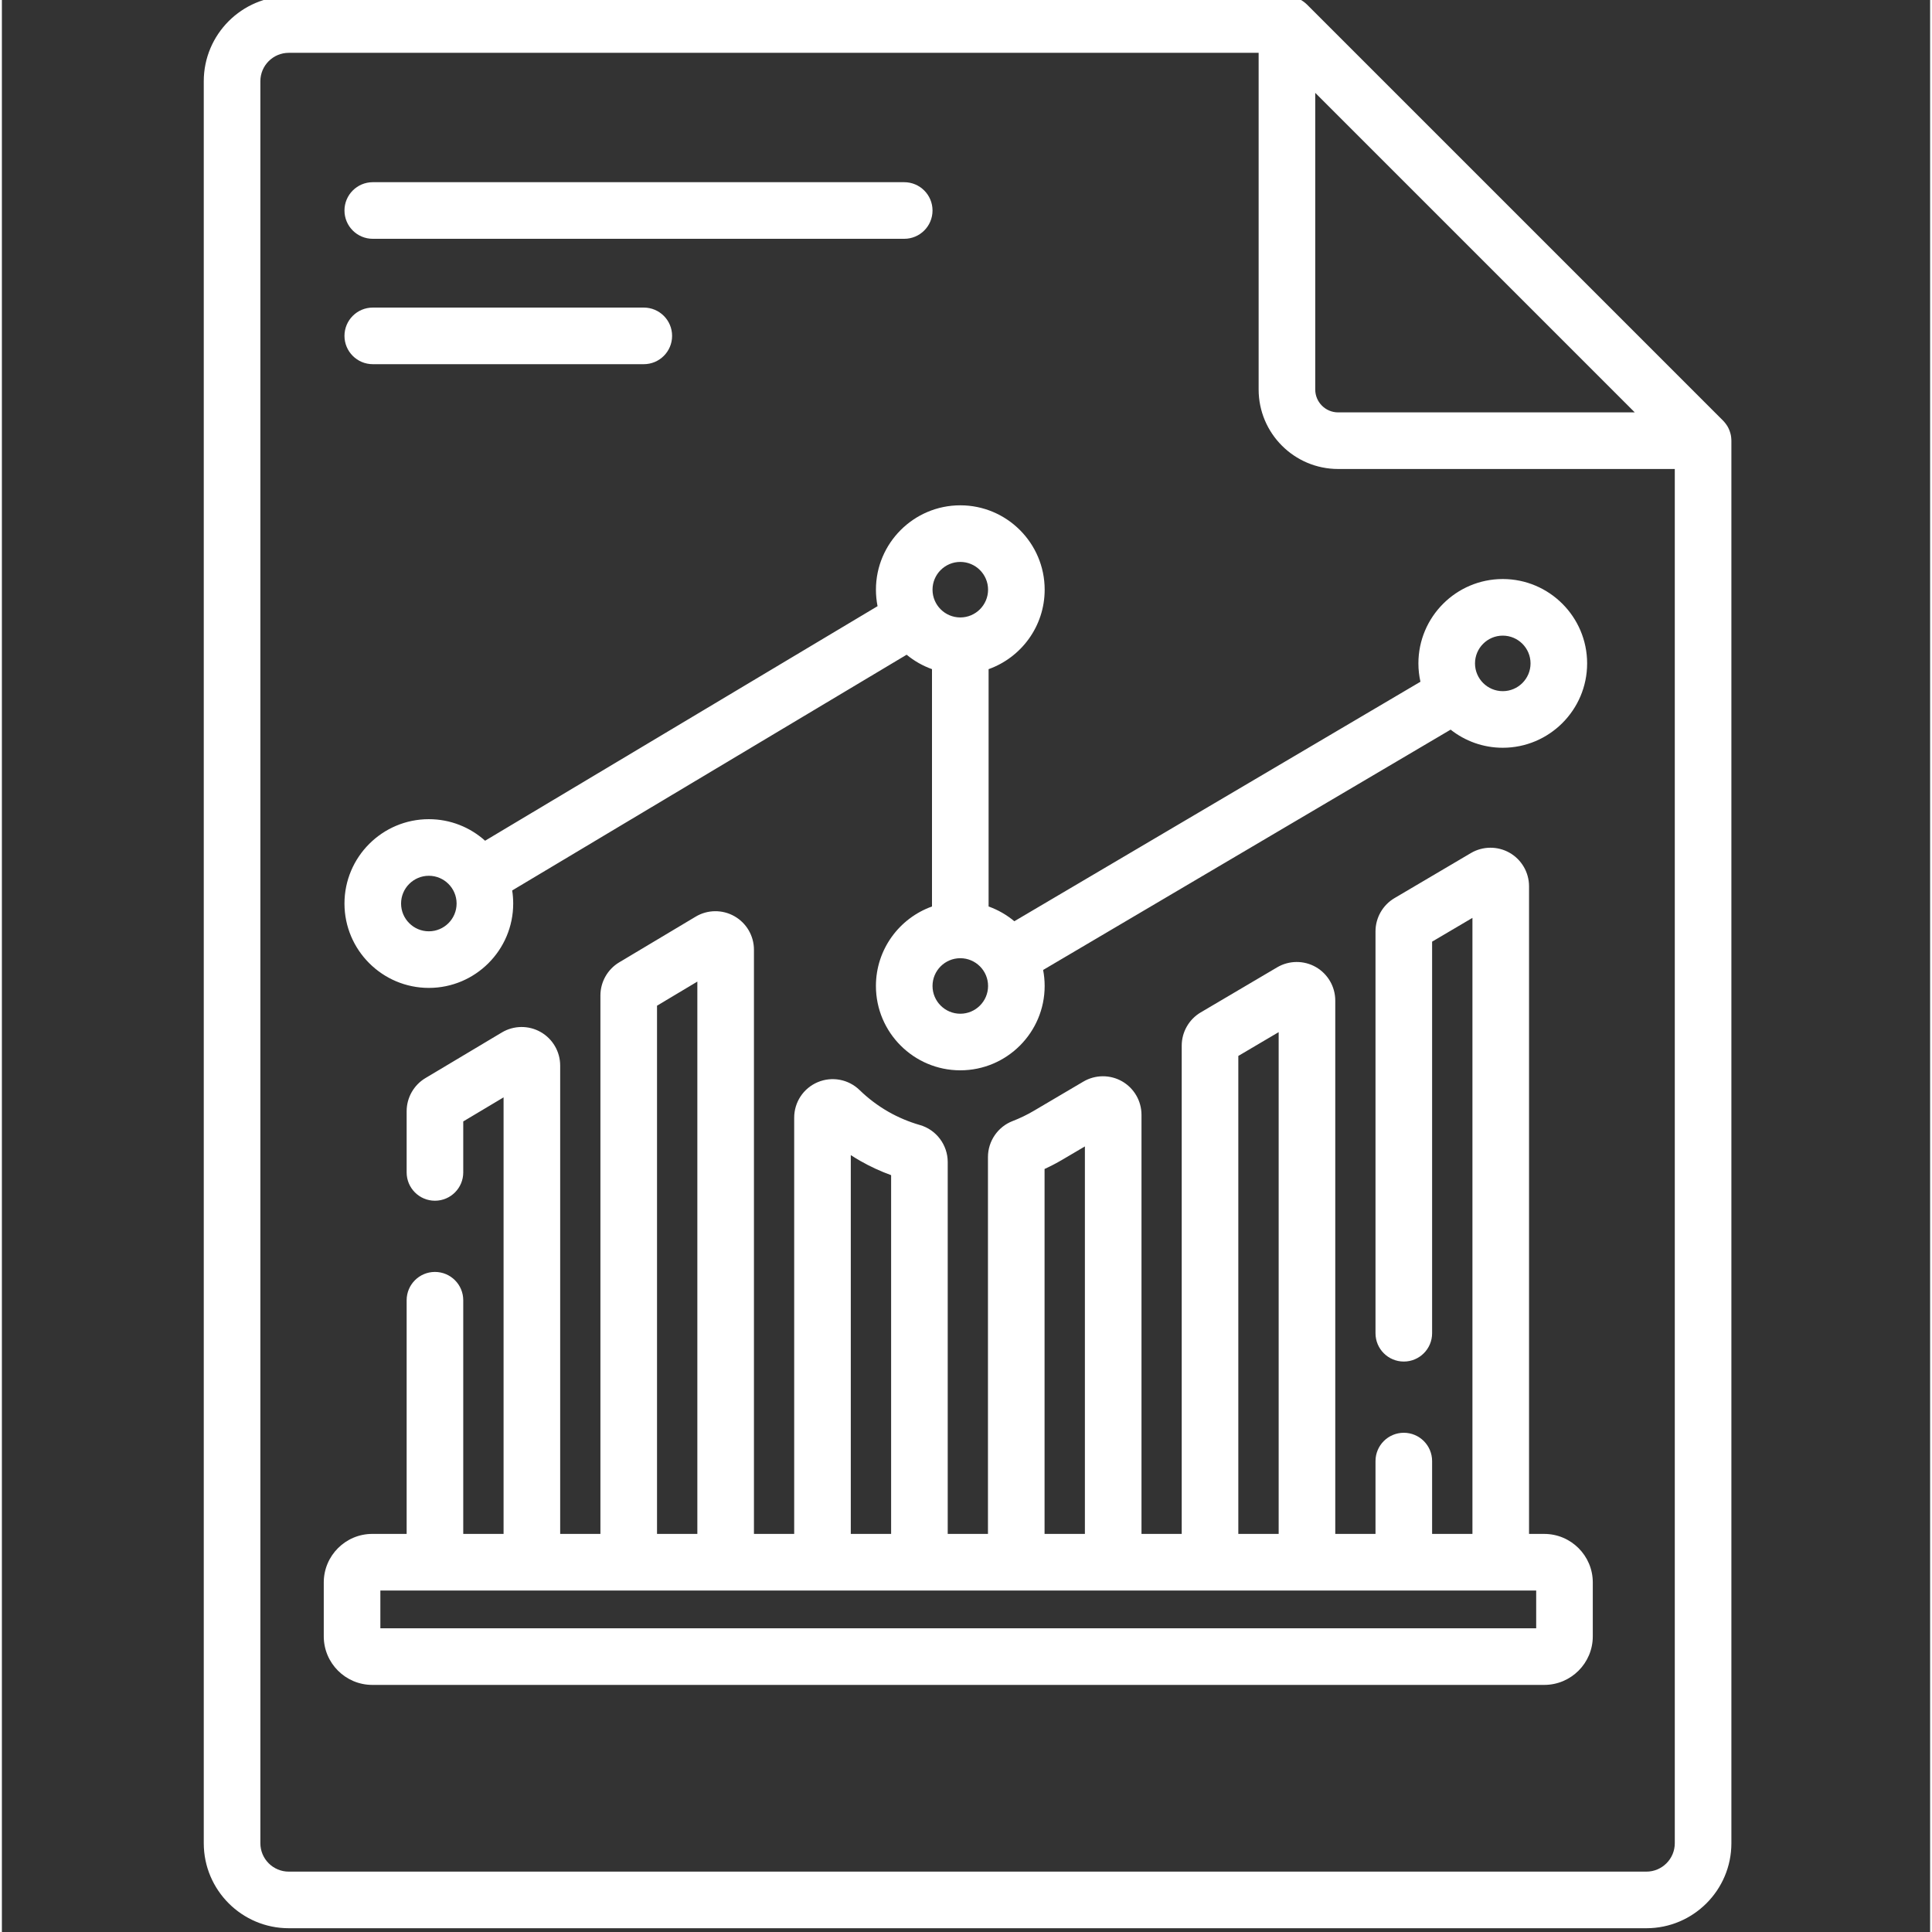 <?xml version="1.0"?>
<svg xmlns="http://www.w3.org/2000/svg" height="512px" version="1.1" viewBox="-53 1 511 511.999" width="512px" class=""><rect x="-53" y="1" width="511" height="511.999" fill="#333333" stroke="none"/><g><g id="surface1">
<path d="M 45.289 64.285 L 186.129 64.285 C 190.273 64.285 193.629 60.93 193.629 56.785 C 193.629 52.645 190.273 49.285 186.129 49.285 L 45.289 49.285 C 41.148 49.285 37.789 52.645 37.789 56.785 C 37.789 60.93 41.148 64.285 45.289 64.285 Z M 45.289 64.285 " data-original="#000000" class="active-path" data-old_color="#ffffff" fill="#ffffff"/>
<path d="M 45.289 97.512 L 117.113 97.512 C 121.258 97.512 124.613 94.152 124.613 90.012 C 124.613 85.867 121.258 82.512 117.113 82.512 L 45.289 82.512 C 41.148 82.512 37.789 85.867 37.789 90.012 C 37.789 94.152 41.148 97.512 45.289 97.512 Z M 45.289 97.512 " data-original="#000000" class="active-path" data-old_color="#ffffff" fill="#ffffff"/>
<path d="M 405.324 117.535 C 405.324 117.449 405.32 117.363 405.312 117.281 C 405.289 116.961 405.258 116.645 405.195 116.336 C 405.195 116.328 405.195 116.324 405.191 116.32 C 405.129 116.004 405.039 115.695 404.934 115.387 C 404.91 115.309 404.883 115.234 404.852 115.156 C 404.746 114.867 404.625 114.586 404.48 114.309 C 404.473 114.293 404.465 114.277 404.457 114.262 C 404.305 113.977 404.129 113.703 403.941 113.438 C 403.891 113.371 403.84 113.305 403.789 113.238 C 403.59 112.977 403.375 112.719 403.141 112.48 L 292.855 2.195 C 292.617 1.961 292.363 1.746 292.098 1.547 C 292.035 1.496 291.969 1.445 291.902 1.398 C 291.633 1.211 291.363 1.031 291.074 0.879 C 291.062 0.871 291.047 0.867 291.035 0.859 C 290.758 0.715 290.473 0.594 290.18 0.484 C 290.102 0.453 290.031 0.43 289.953 0.402 C 289.344 0.195 288.703 0.066 288.051 0.023 C 287.973 0.02 287.891 0.016 287.812 0.012 C 287.723 0.012 287.637 0 287.551 0 L 23.027 0 C 10.605 0 0.5 10.105 0.5 22.527 L 0.5 489.473 C 0.5 501.895 10.605 512 23.027 512 L 382.812 512 C 395.234 512 405.336 501.895 405.336 489.473 L 405.336 117.785 C 405.336 117.703 405.328 117.617 405.324 117.535 Z M 295.051 25.605 L 379.73 110.285 L 301.117 110.285 C 297.773 110.285 295.051 107.566 295.051 104.223 Z M 390.336 489.473 C 390.336 493.625 386.961 497 382.812 497 L 23.027 497 C 18.875 497 15.5 493.625 15.5 489.473 L 15.5 22.527 C 15.5 18.375 18.875 15 23.027 15 L 280.051 15 L 280.051 104.223 C 280.051 115.836 289.5 125.285 301.117 125.285 L 390.336 125.285 Z M 390.336 489.473 " data-original="#000000" class="active-path" data-old_color="#ffffff" fill="#ffffff"/>
<path d="M 355.742 407.504 L 351.711 407.504 L 351.711 235.863 C 351.711 232.207 349.738 228.809 346.562 226.996 C 343.387 225.184 339.457 225.211 336.309 227.066 L 316.043 239.016 C 312.945 240.848 311.023 244.215 311.023 247.812 L 311.023 354.324 C 311.023 358.469 314.379 361.824 318.523 361.824 C 322.664 361.824 326.023 358.469 326.023 354.324 L 326.023 250.547 L 336.711 244.246 L 336.711 407.504 L 326.023 407.504 L 326.023 388.199 C 326.023 384.059 322.664 380.699 318.523 380.699 C 314.379 380.699 311.023 384.059 311.023 388.199 L 311.023 407.504 L 300.359 407.504 L 300.359 266.148 C 300.359 262.492 298.387 259.094 295.211 257.277 C 292.035 255.465 288.109 255.492 284.957 257.352 L 264.699 269.297 C 261.598 271.125 259.668 274.496 259.668 278.098 L 259.668 407.5 L 249.008 407.5 L 249.008 296.43 C 249.008 292.773 247.035 289.375 243.859 287.562 C 240.684 285.75 236.754 285.777 233.605 287.633 L 220.496 295.363 C 218.699 296.426 216.793 297.344 214.832 298.102 C 210.934 299.602 208.32 303.426 208.32 307.617 L 208.32 407.5 L 197.656 407.5 L 197.656 308.949 C 197.656 304.426 194.633 300.395 190.309 299.152 C 187.359 298.301 184.543 297.117 181.941 295.633 C 179.168 294.047 176.598 292.113 174.297 289.875 C 171.344 287.008 166.988 286.191 163.199 287.789 C 159.414 289.391 156.969 293.082 156.969 297.191 L 156.969 407.5 L 146.305 407.5 L 146.305 252.691 C 146.305 249.02 144.324 245.617 141.129 243.809 C 137.941 241.996 134 242.039 130.852 243.926 L 110.594 256.031 C 107.523 257.863 105.617 261.223 105.617 264.801 L 105.617 407.5 L 94.953 407.5 L 94.953 283.379 C 94.953 279.711 92.973 276.309 89.781 274.496 C 86.594 272.684 82.656 272.727 79.508 274.605 L 59.234 286.711 C 56.168 288.539 54.266 291.898 54.266 295.473 L 54.266 311.703 C 54.266 315.844 57.625 319.203 61.766 319.203 C 65.906 319.203 69.266 315.844 69.266 311.703 L 69.266 298.191 L 79.953 291.812 L 79.953 407.5 L 69.266 407.5 L 69.266 345.574 C 69.266 341.434 65.906 338.074 61.766 338.074 C 57.625 338.074 54.266 341.434 54.266 345.574 L 54.266 407.5 L 45.164 407.5 C 38.07 407.5 32.301 413.27 32.301 420.363 L 32.301 434.652 C 32.301 441.746 38.07 447.516 45.164 447.516 L 355.742 447.516 C 362.836 447.516 368.605 441.746 368.605 434.652 L 368.605 420.363 C 368.605 413.27 362.836 407.504 355.742 407.504 Z M 274.668 280.832 L 285.359 274.527 L 285.359 407.504 L 274.668 407.504 Z M 223.32 310.793 C 224.961 310.039 226.566 309.199 228.113 308.285 L 234.008 304.812 L 234.008 407.5 L 223.32 407.5 Z M 171.969 307.113 C 172.797 307.652 173.645 308.168 174.504 308.66 C 177.09 310.137 179.82 311.398 182.656 312.43 L 182.656 407.504 L 171.969 407.504 Z M 120.617 267.52 L 131.305 261.129 L 131.305 407.504 L 120.617 407.504 Z M 353.605 432.516 L 47.301 432.516 L 47.301 422.504 L 353.605 422.504 Z M 353.605 432.516 " data-original="#000000" class="active-path" data-old_color="#ffffff" fill="#ffffff"/>
<path d="M 322.93 181.668 L 215.309 245.137 C 213.301 243.457 210.996 242.125 208.484 241.227 C 208.484 241.23 208.488 241.23 208.488 241.23 L 208.488 178.332 C 208.488 178.332 208.484 178.332 208.484 178.336 C 217.137 175.246 223.348 166.973 223.348 157.273 C 223.348 144.945 213.316 134.914 200.988 134.914 C 188.66 134.914 178.633 144.945 178.633 157.273 C 178.633 158.766 178.781 160.227 179.062 161.641 L 75.055 223.801 C 71.098 220.25 65.871 218.09 60.148 218.09 C 47.82 218.09 37.789 228.117 37.789 240.445 C 37.789 252.773 47.82 262.805 60.148 262.805 C 72.477 262.805 82.504 252.773 82.504 240.445 C 82.504 239.27 82.414 238.109 82.234 236.98 L 186.766 174.508 C 188.75 176.148 191.023 177.449 193.492 178.332 C 193.492 178.332 193.488 178.332 193.488 178.332 L 193.488 241.23 C 193.492 241.23 193.492 241.227 193.492 241.227 C 184.84 244.316 178.629 252.59 178.629 262.289 C 178.629 274.617 188.66 284.645 200.988 284.645 C 213.316 284.645 223.344 274.617 223.344 262.289 C 223.344 260.84 223.203 259.426 222.938 258.051 L 330.93 194.363 C 334.734 197.367 339.535 199.164 344.746 199.164 C 357.074 199.164 367.105 189.137 367.105 176.809 C 367.105 164.48 357.074 154.449 344.746 154.449 C 332.418 154.449 322.391 164.48 322.391 176.809 C 322.391 178.477 322.582 180.102 322.93 181.668 Z M 60.148 247.805 C 56.09 247.805 52.789 244.504 52.789 240.445 C 52.789 236.391 56.09 233.09 60.148 233.09 C 64.203 233.09 67.504 236.391 67.504 240.445 C 67.504 244.504 64.207 247.805 60.148 247.805 Z M 200.988 269.648 C 196.93 269.648 193.629 266.348 193.629 262.289 C 193.629 258.23 196.93 254.934 200.988 254.934 C 205.047 254.934 208.348 258.234 208.348 262.289 C 208.348 266.348 205.047 269.648 200.988 269.648 Z M 200.988 164.629 C 196.93 164.629 193.629 161.328 193.629 157.27 C 193.629 153.215 196.93 149.914 200.988 149.914 C 205.047 149.914 208.348 153.215 208.348 157.27 C 208.348 161.328 205.047 164.629 200.988 164.629 Z M 344.75 169.449 C 348.805 169.449 352.109 172.75 352.109 176.809 C 352.109 180.863 348.805 184.164 344.75 184.164 C 340.691 184.164 337.391 180.863 337.391 176.809 C 337.391 172.75 340.691 169.449 344.75 169.449 Z M 344.75 169.449 " data-original="#000000" class="active-path" data-old_color="#ffffff" fill="#ffffff"/>
</g></g> </svg>
